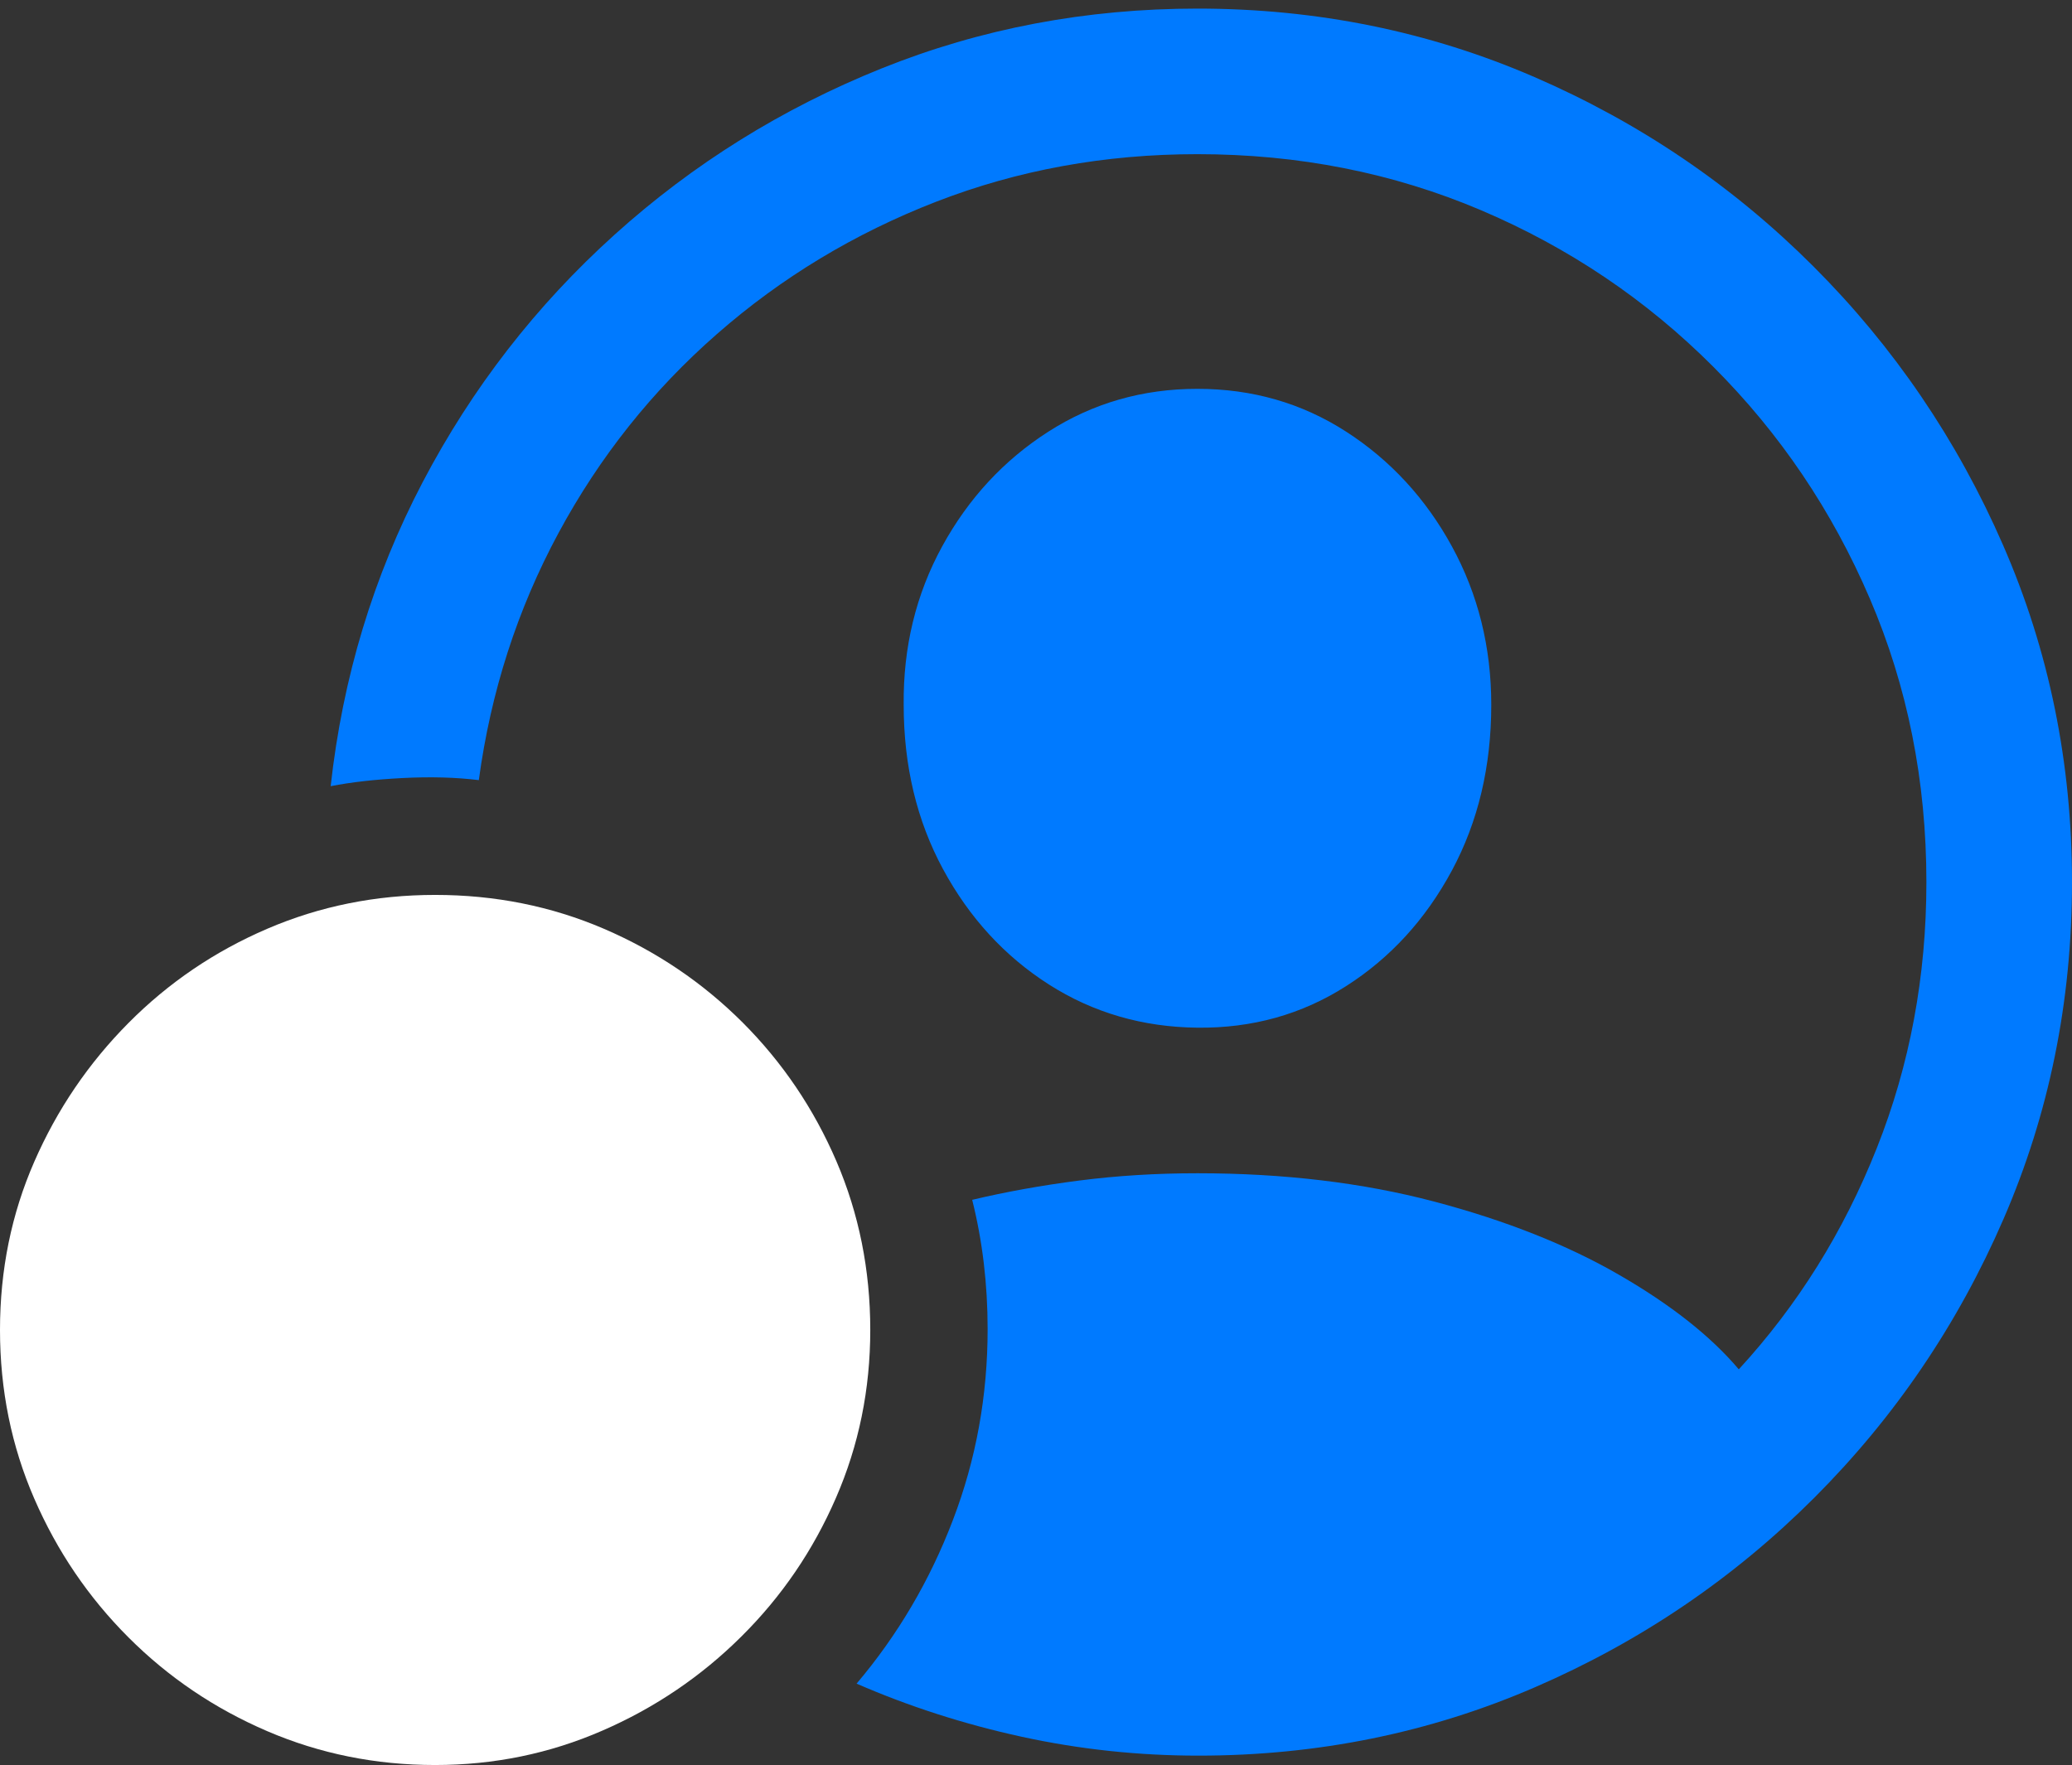 <?xml version="1.0" encoding="UTF-8"?>
<!--Generator: Apple Native CoreSVG 175.5-->
<!DOCTYPE svg
PUBLIC "-//W3C//DTD SVG 1.1//EN"
       "http://www.w3.org/Graphics/SVG/1.1/DTD/svg11.dtd">
<svg version="1.1" xmlns="http://www.w3.org/2000/svg" xmlns:xlink="http://www.w3.org/1999/xlink" width="23.623" height="20.127">
 <rect width="100%" height="100%" fill="#333333" stroke="none"/>
 <g>
  <rect height="20.127" opacity="0" width="23.623" x="0" y="0"/>
  <path d="M13.662 20.02Q15.703 20.02 17.505 19.238Q19.307 18.457 20.684 17.08Q22.061 15.703 22.842 13.901Q23.623 12.1 23.623 10.059Q23.623 8.018 22.837 6.216Q22.051 4.414 20.674 3.037Q19.297 1.66 17.495 0.879Q15.693 0.098 13.652 0.098Q11.748 0.098 10.049 0.781Q8.35 1.465 7.007 2.676Q5.664 3.887 4.819 5.498Q3.975 7.109 3.77 8.965Q4.121 8.896 4.595 8.872Q5.068 8.848 5.459 8.896Q5.664 7.383 6.367 6.079Q7.07 4.775 8.174 3.809Q9.277 2.842 10.674 2.3Q12.07 1.758 13.652 1.758Q15.381 1.758 16.885 2.397Q18.389 3.037 19.531 4.18Q20.674 5.322 21.318 6.826Q21.963 8.33 21.963 10.059Q21.963 11.67 21.396 13.096Q20.83 14.521 19.824 15.615Q19.346 15.049 18.457 14.536Q17.568 14.023 16.348 13.701Q15.127 13.379 13.652 13.379Q12.949 13.379 12.305 13.462Q11.66 13.545 11.084 13.682Q11.26 14.385 11.26 15.156Q11.26 16.299 10.864 17.334Q10.469 18.369 9.766 19.199Q10.664 19.59 11.65 19.805Q12.637 20.02 13.662 20.02ZM13.652 11.719Q14.59 11.729 15.347 11.245Q16.104 10.762 16.553 9.927Q17.002 9.092 17.002 8.037Q17.002 7.051 16.553 6.23Q16.104 5.41 15.347 4.922Q14.59 4.434 13.652 4.434Q12.715 4.434 11.953 4.922Q11.191 5.41 10.742 6.23Q10.293 7.051 10.303 8.037Q10.303 9.082 10.752 9.912Q11.201 10.742 11.958 11.226Q12.715 11.709 13.652 11.719Z" fill="#007aff"/>
  <path d="M4.961 20.127Q5.967 20.127 6.865 19.736Q7.764 19.346 8.452 18.662Q9.141 17.979 9.531 17.08Q9.922 16.182 9.922 15.166Q9.922 14.141 9.536 13.242Q9.15 12.344 8.467 11.66Q7.783 10.977 6.885 10.591Q5.986 10.205 4.961 10.205Q3.945 10.205 3.047 10.591Q2.148 10.977 1.465 11.665Q0.781 12.354 0.391 13.247Q0 14.141 0 15.166Q0 16.191 0.391 17.09Q0.781 17.988 1.465 18.672Q2.148 19.355 3.047 19.741Q3.945 20.127 4.961 20.127Z" fill="#ffffff"/>
  <path d="M3.555 17.471Q3.369 17.666 3.115 17.646Q2.861 17.627 2.686 17.441Q2.5 17.266 2.48 17.012Q2.461 16.758 2.656 16.562L4.082 15.137L2.773 13.809Q2.598 13.633 2.598 13.384Q2.598 13.135 2.773 12.969Q2.949 12.803 3.188 12.803Q3.428 12.803 3.604 12.969L4.932 14.287L6.367 12.852Q6.553 12.666 6.807 12.685Q7.061 12.705 7.236 12.881Q7.422 13.066 7.441 13.32Q7.461 13.574 7.266 13.76L5.84 15.195L7.158 16.514Q7.324 16.689 7.324 16.939Q7.324 17.188 7.158 17.354Q6.982 17.52 6.738 17.524Q6.494 17.529 6.318 17.354L4.99 16.035Z" fill="none"/>
 </g>
</svg>
